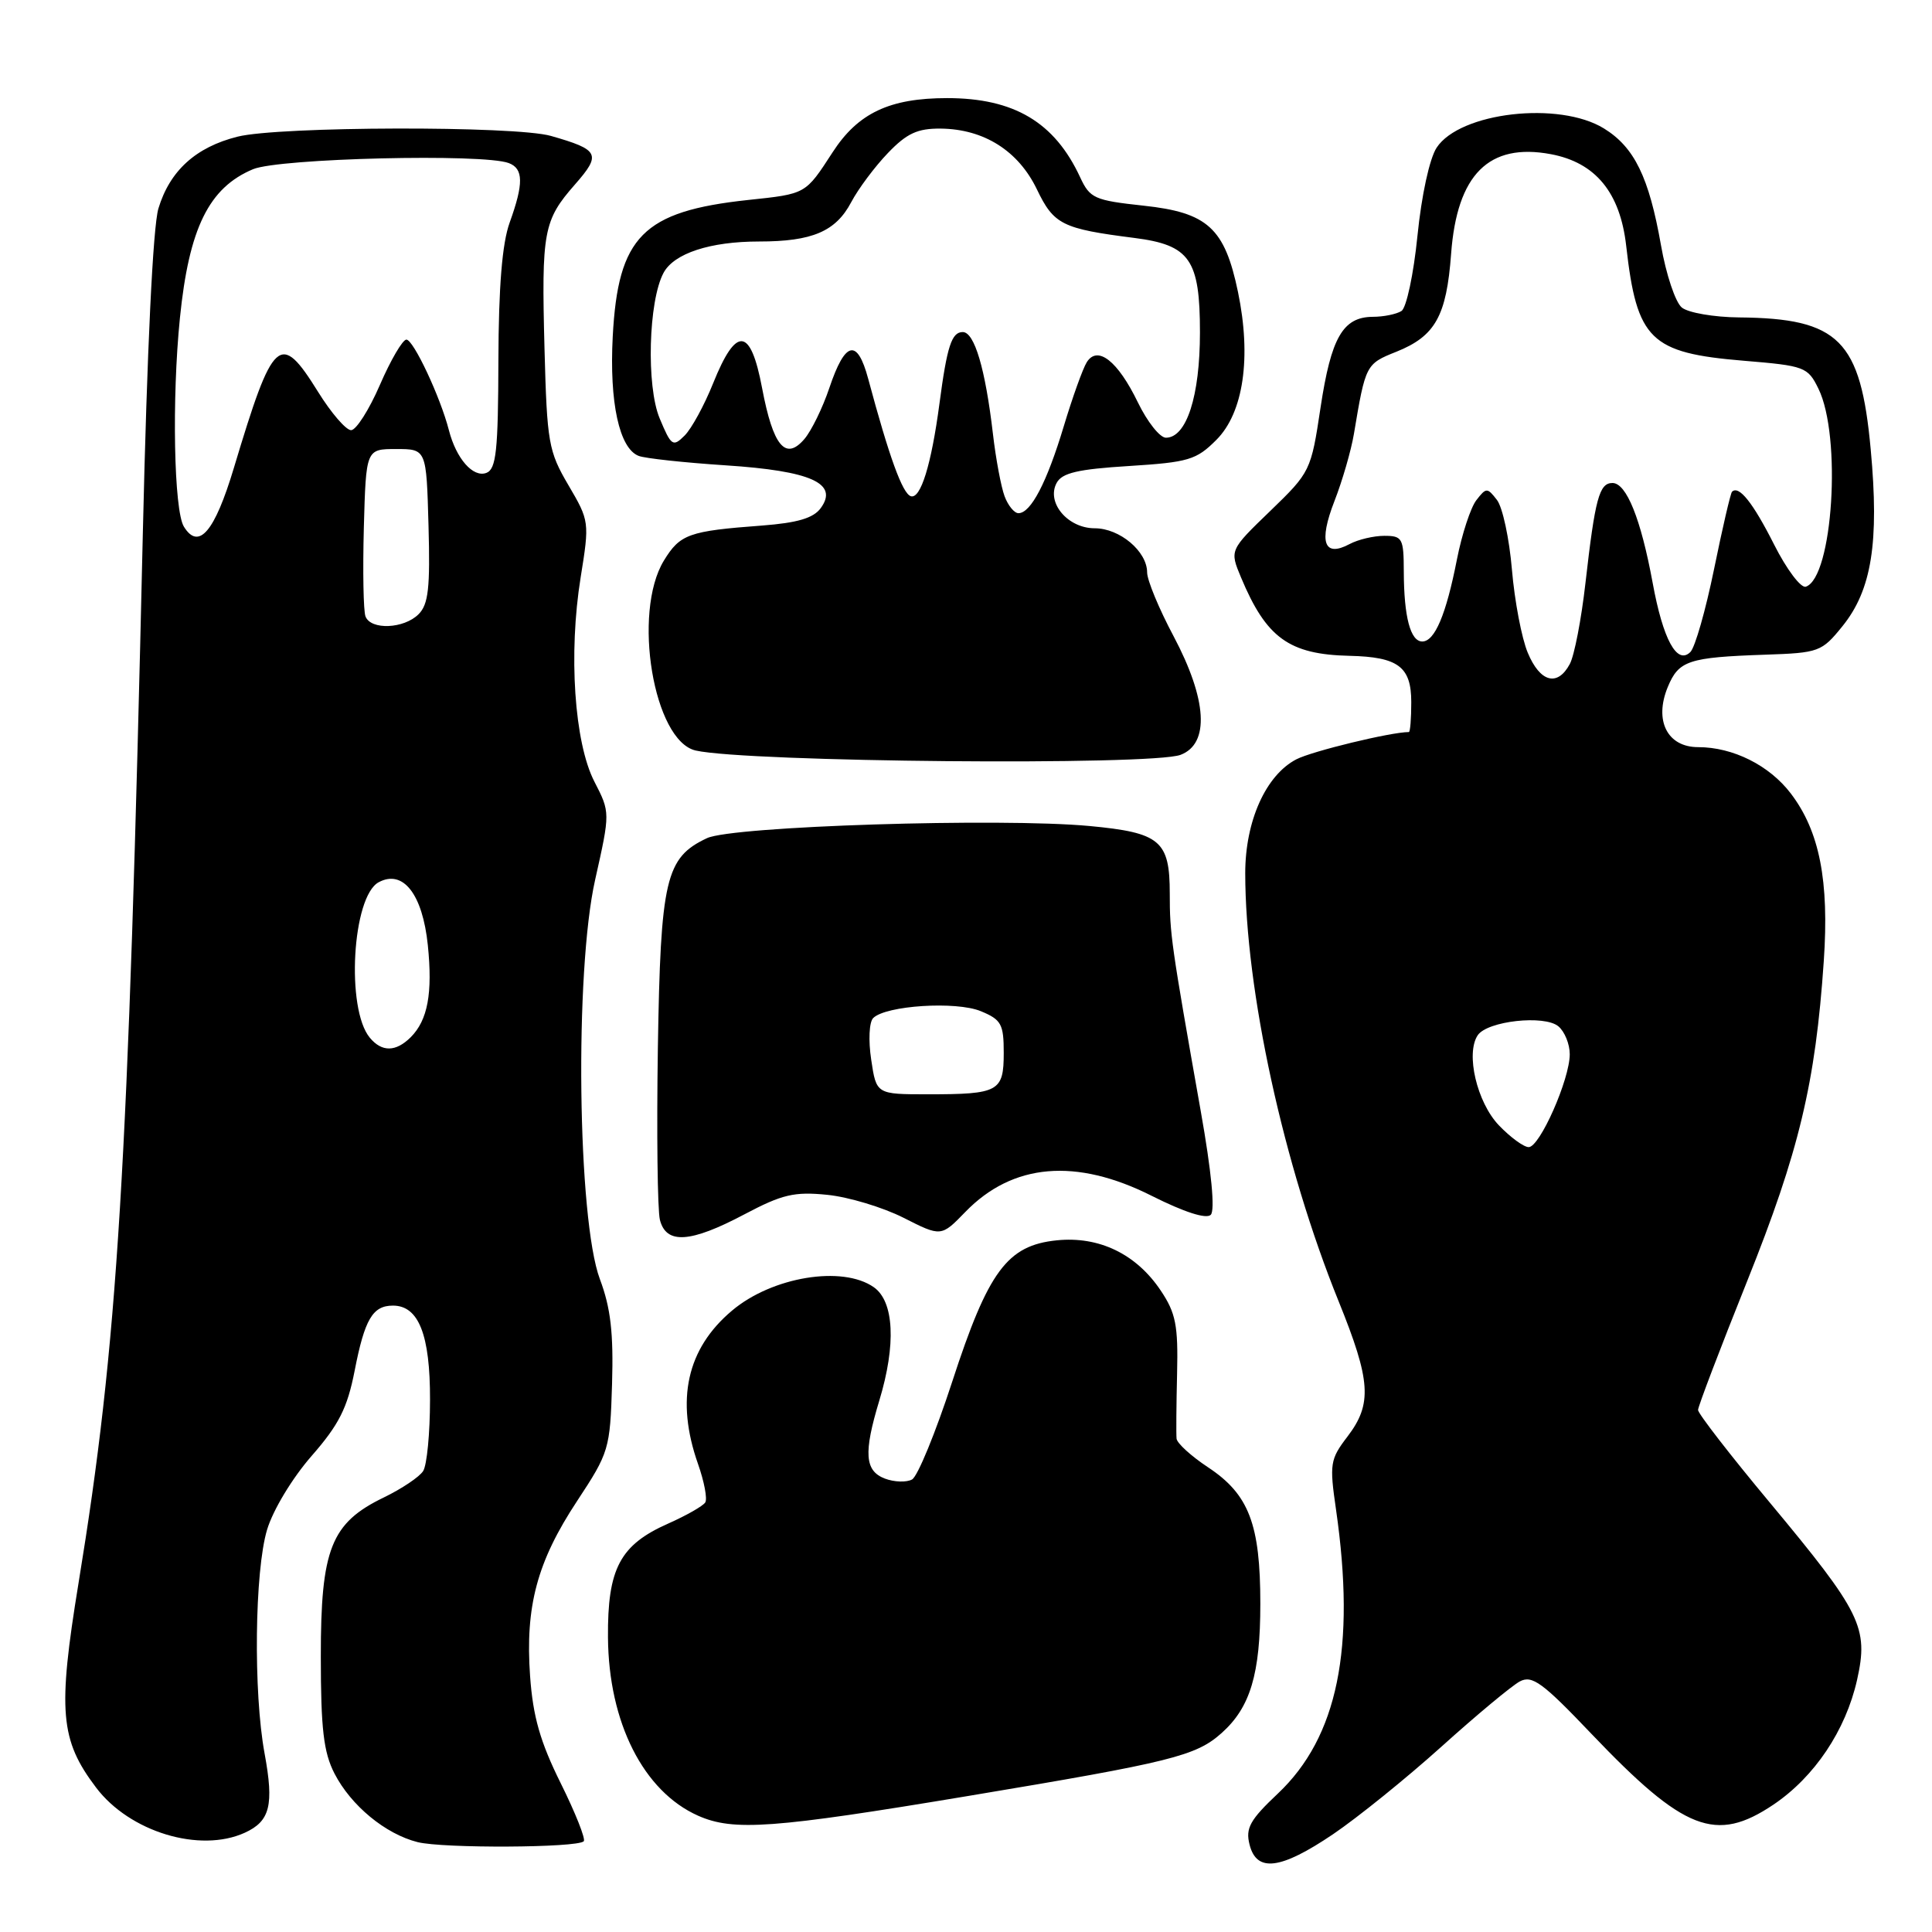 <?xml version="1.0" encoding="UTF-8" standalone="no"?>
<!DOCTYPE svg PUBLIC "-//W3C//DTD SVG 1.1//EN" "http://www.w3.org/Graphics/SVG/1.1/DTD/svg11.dtd" >
<svg xmlns="http://www.w3.org/2000/svg" xmlns:xlink="http://www.w3.org/1999/xlink" version="1.1" viewBox="0 0 256 256">
 <g >
 <path fill="currentColor"
d=" M 176.64 243.04 C 179.86 240.86 186.32 235.65 190.99 231.45 C 195.65 227.25 200.33 223.36 201.38 222.80 C 203.01 221.93 204.39 222.93 210.89 229.76 C 223.16 242.62 227.35 244.25 234.98 239.13 C 240.43 235.46 244.56 229.30 246.07 222.60 C 247.62 215.66 246.65 213.69 234.50 199.09 C 229.27 192.82 225.00 187.30 225.00 186.83 C 225.00 186.37 227.93 178.68 231.51 169.75 C 238.38 152.61 240.56 143.52 241.66 127.35 C 242.39 116.71 241.10 110.14 237.29 105.14 C 234.45 101.41 229.63 99.00 225.01 99.00 C 220.93 99.00 219.15 95.48 220.99 91.03 C 222.44 87.53 223.72 87.10 233.89 86.75 C 241.02 86.51 241.39 86.37 244.13 82.98 C 248.01 78.19 249.02 71.87 247.88 59.56 C 246.55 45.05 243.69 42.18 230.44 42.06 C 227.11 42.03 223.69 41.44 222.85 40.75 C 222.00 40.06 220.76 36.35 220.09 32.50 C 218.50 23.48 216.57 19.51 212.53 17.02 C 206.60 13.36 193.44 14.87 190.36 19.57 C 189.42 21.01 188.36 25.88 187.82 31.25 C 187.31 36.33 186.36 40.79 185.70 41.21 C 185.04 41.63 183.33 41.98 181.90 41.98 C 177.94 42.01 176.38 44.72 174.98 54.00 C 173.72 62.39 173.63 62.57 168.32 67.70 C 162.93 72.90 162.93 72.90 164.44 76.51 C 167.79 84.53 170.81 86.72 178.82 86.90 C 185.27 87.05 187.00 88.34 187.00 93.04 C 187.00 95.22 186.86 97.00 186.68 97.00 C 184.31 97.00 173.87 99.53 171.78 100.61 C 167.73 102.71 165.00 108.79 165.00 115.71 C 165.01 131.19 170.07 154.40 177.38 172.44 C 181.65 182.99 181.85 186.02 178.55 190.35 C 176.24 193.37 176.15 193.97 177.03 200.03 C 179.67 218.34 177.25 230.18 169.32 237.66 C 165.63 241.14 165.02 242.24 165.57 244.41 C 166.50 248.14 169.67 247.75 176.64 243.04 Z  M 77.35 243.98 C 77.63 243.70 76.26 240.24 74.30 236.29 C 71.58 230.81 70.62 227.46 70.24 222.10 C 69.58 212.85 71.17 206.92 76.47 198.89 C 80.70 192.47 80.84 192.02 81.10 183.39 C 81.30 176.63 80.92 173.30 79.49 169.50 C 76.52 161.58 76.12 128.75 78.86 116.57 C 80.86 107.65 80.86 107.65 78.76 103.57 C 76.10 98.40 75.31 86.61 76.94 76.50 C 78.12 69.18 78.10 69.02 75.32 64.29 C 72.68 59.80 72.48 58.66 72.15 46.21 C 71.74 30.64 72.01 29.20 76.19 24.44 C 79.71 20.43 79.41 19.84 73.00 18.01 C 68.24 16.65 36.95 16.73 31.47 18.11 C 25.94 19.50 22.50 22.63 20.99 27.63 C 20.27 30.03 19.49 46.27 18.93 70.50 C 16.98 155.54 15.61 177.98 10.41 209.74 C 7.63 226.74 7.96 230.56 12.73 236.86 C 17.17 242.74 26.47 245.56 32.43 242.85 C 35.79 241.32 36.32 239.19 35.06 232.35 C 33.56 224.26 33.74 208.17 35.39 202.69 C 36.18 200.07 38.73 195.85 41.28 192.93 C 44.91 188.78 46.02 186.59 46.99 181.64 C 48.32 174.80 49.38 173.00 52.07 173.00 C 55.48 173.00 57.00 176.87 56.98 185.47 C 56.98 189.89 56.57 194.14 56.07 194.92 C 55.58 195.70 53.23 197.27 50.86 198.42 C 43.86 201.80 42.50 205.24 42.51 219.50 C 42.51 229.09 42.88 232.20 44.32 235.00 C 46.51 239.25 51.06 243.01 55.33 244.09 C 58.70 244.94 76.48 244.85 77.35 243.98 Z  M 128.32 237.97 C 155.26 233.48 158.46 232.68 161.88 229.63 C 165.68 226.23 167.00 221.81 167.00 212.50 C 167.00 201.96 165.49 198.01 160.08 194.43 C 157.84 192.95 155.95 191.23 155.90 190.62 C 155.84 190.00 155.87 186.12 155.97 182.00 C 156.12 175.62 155.80 173.98 153.80 171.00 C 150.56 166.16 145.63 163.78 140.03 164.35 C 133.46 165.02 130.95 168.41 126.17 183.09 C 123.98 189.81 121.59 195.64 120.85 196.04 C 120.11 196.44 118.49 196.39 117.25 195.92 C 114.58 194.90 114.41 192.52 116.51 185.59 C 118.76 178.17 118.48 172.45 115.78 170.56 C 111.62 167.65 102.31 169.18 97.00 173.66 C 91.00 178.70 89.50 185.49 92.49 193.98 C 93.31 196.31 93.75 198.60 93.45 199.08 C 93.16 199.55 90.95 200.81 88.54 201.88 C 82.15 204.71 80.49 207.84 80.56 216.96 C 80.64 228.23 85.26 237.37 92.50 240.59 C 97.19 242.67 102.41 242.29 128.32 237.97 Z  M 98.65 160.90 C 103.64 158.26 105.25 157.88 109.61 158.32 C 112.42 158.60 116.97 159.97 119.72 161.36 C 124.71 163.89 124.71 163.89 127.92 160.58 C 134.18 154.13 142.58 153.40 152.62 158.46 C 156.92 160.62 159.84 161.56 160.43 160.97 C 161.02 160.38 160.53 155.24 159.11 147.26 C 155.17 124.99 155.00 123.77 155.00 118.40 C 155.00 111.39 153.74 110.33 144.36 109.45 C 132.56 108.35 97.05 109.47 93.68 111.06 C 88.19 113.64 87.53 116.47 87.17 138.88 C 87.00 150.09 87.12 160.33 87.44 161.63 C 88.27 164.91 91.47 164.70 98.65 160.90 Z  M 156.43 100.02 C 160.31 98.55 159.96 92.70 155.50 84.29 C 153.57 80.67 152.00 76.87 152.00 75.85 C 152.00 73.06 148.37 70.00 145.06 70.00 C 141.48 70.00 138.61 66.59 140.01 63.99 C 140.72 62.66 142.82 62.17 149.59 61.75 C 157.49 61.25 158.52 60.95 161.18 58.28 C 164.77 54.69 165.84 47.36 164.04 38.69 C 162.28 30.22 160.02 28.16 151.51 27.25 C 145.03 26.55 144.42 26.28 143.13 23.50 C 139.75 16.20 134.37 13.00 125.50 13.00 C 117.88 13.00 113.69 14.98 110.33 20.17 C 106.70 25.76 106.85 25.68 99.11 26.50 C 85.18 28.00 81.89 31.33 81.19 44.60 C 80.73 53.31 82.06 59.43 84.63 60.41 C 85.48 60.74 90.67 61.30 96.16 61.66 C 107.48 62.40 111.15 64.05 108.75 67.33 C 107.78 68.66 105.66 69.28 100.96 69.64 C 91.26 70.36 90.11 70.78 87.97 74.28 C 83.76 81.19 86.60 98.19 92.19 99.45 C 99.03 100.99 152.63 101.47 156.43 100.02 Z  M 198.61 149.11 C 195.70 146.07 194.18 139.59 195.81 137.17 C 197.10 135.28 204.63 134.45 206.49 135.99 C 207.32 136.68 208.00 138.34 208.00 139.69 C 208.00 143.02 204.03 152.00 202.56 152.00 C 201.91 152.00 200.13 150.70 198.61 149.11 Z  M 202.44 86.50 C 201.63 84.58 200.69 79.62 200.34 75.49 C 199.99 71.36 199.10 67.20 198.35 66.24 C 197.07 64.59 196.93 64.59 195.63 66.27 C 194.87 67.24 193.71 70.78 193.05 74.13 C 191.62 81.44 190.11 85.00 188.46 85.00 C 186.89 85.00 186.03 81.75 186.01 75.75 C 186.00 71.32 185.83 71.00 183.43 71.00 C 182.02 71.00 179.95 71.49 178.83 72.09 C 175.43 73.91 174.70 71.84 176.82 66.40 C 177.87 63.71 179.03 59.70 179.40 57.50 C 180.94 48.31 180.98 48.22 185.02 46.61 C 190.18 44.54 191.67 41.88 192.28 33.63 C 193.06 23.11 197.28 18.89 205.50 20.43 C 211.42 21.54 214.68 25.51 215.48 32.58 C 216.89 45.05 218.66 46.77 231.05 47.80 C 239.14 48.47 239.54 48.62 240.95 51.50 C 244.06 57.82 242.86 76.55 239.28 77.74 C 238.63 77.96 236.73 75.44 235.07 72.14 C 232.27 66.60 230.41 64.26 229.50 65.16 C 229.30 65.37 228.23 69.98 227.12 75.42 C 226.01 80.85 224.60 85.80 223.98 86.40 C 222.21 88.14 220.36 84.75 218.98 77.20 C 217.42 68.74 215.51 64.00 213.66 64.00 C 211.91 64.00 211.36 66.03 210.08 77.26 C 209.54 82.04 208.61 86.86 208.01 87.98 C 206.38 91.03 204.07 90.41 202.44 86.50 Z  M 49.00 137.50 C 45.82 133.67 46.67 118.78 50.18 116.90 C 53.41 115.17 55.99 118.47 56.69 125.24 C 57.34 131.61 56.68 135.17 54.43 137.43 C 52.45 139.40 50.60 139.43 49.00 137.50 Z  M 48.43 81.68 C 48.15 80.96 48.06 75.67 48.21 69.93 C 48.50 59.50 48.50 59.50 52.50 59.50 C 56.50 59.50 56.50 59.50 56.78 69.64 C 57.01 77.89 56.77 80.09 55.46 81.39 C 53.52 83.33 49.13 83.51 48.43 81.68 Z  M 24.37 69.79 C 23.04 67.65 22.76 52.81 23.84 42.14 C 25.04 30.23 27.68 24.87 33.53 22.42 C 37.02 20.97 64.05 20.32 67.42 21.61 C 69.37 22.35 69.40 24.32 67.53 29.50 C 66.54 32.25 66.07 37.96 66.04 47.78 C 66.01 59.72 65.75 62.16 64.45 62.66 C 62.69 63.33 60.45 60.78 59.48 57.00 C 58.35 52.60 54.78 45.00 53.85 45.00 C 53.35 45.00 51.77 47.70 50.34 51.00 C 48.91 54.30 47.19 57.00 46.52 57.00 C 45.85 57.00 43.88 54.72 42.15 51.93 C 37.10 43.81 36.21 44.62 30.99 62.00 C 28.45 70.46 26.33 72.96 24.37 69.79 Z  M 115.44 140.42 C 115.05 137.85 115.17 135.43 115.70 134.90 C 117.37 133.23 126.70 132.63 129.97 133.99 C 132.68 135.11 133.00 135.70 133.00 139.51 C 133.00 144.64 132.34 145.00 122.98 145.00 C 116.12 145.00 116.12 145.00 115.44 140.42 Z  M 133.11 65.75 C 132.65 64.51 131.95 60.80 131.57 57.50 C 130.56 48.85 129.12 44.00 127.57 44.00 C 126.10 44.00 125.49 45.85 124.48 53.50 C 123.41 61.56 121.99 66.16 120.69 65.75 C 119.58 65.40 117.82 60.55 115.04 50.19 C 113.59 44.79 111.99 45.17 109.89 51.41 C 109.01 54.03 107.52 57.08 106.59 58.17 C 104.08 61.10 102.44 59.12 100.98 51.42 C 99.46 43.35 97.56 43.16 94.50 50.77 C 93.34 53.67 91.64 56.79 90.72 57.71 C 89.17 59.26 88.94 59.11 87.41 55.44 C 85.62 51.17 85.92 39.89 87.92 36.16 C 89.30 33.57 94.10 32.00 100.58 32.00 C 107.63 32.00 110.74 30.67 112.79 26.79 C 113.73 25.01 115.92 22.08 117.65 20.28 C 120.16 17.66 121.58 17.01 124.65 17.04 C 130.37 17.10 134.93 19.98 137.39 25.08 C 139.64 29.76 140.73 30.31 150.32 31.53 C 157.67 32.47 159.00 34.38 159.00 44.05 C 159.00 52.50 157.22 58.00 154.49 58.00 C 153.69 58.00 152.02 55.89 150.77 53.31 C 148.11 47.82 145.43 45.72 144.00 48.00 C 143.48 48.83 142.11 52.65 140.95 56.50 C 138.71 63.94 136.59 68.00 134.95 68.00 C 134.40 68.00 133.57 66.99 133.11 65.75 Z "/>
</g>
</svg>